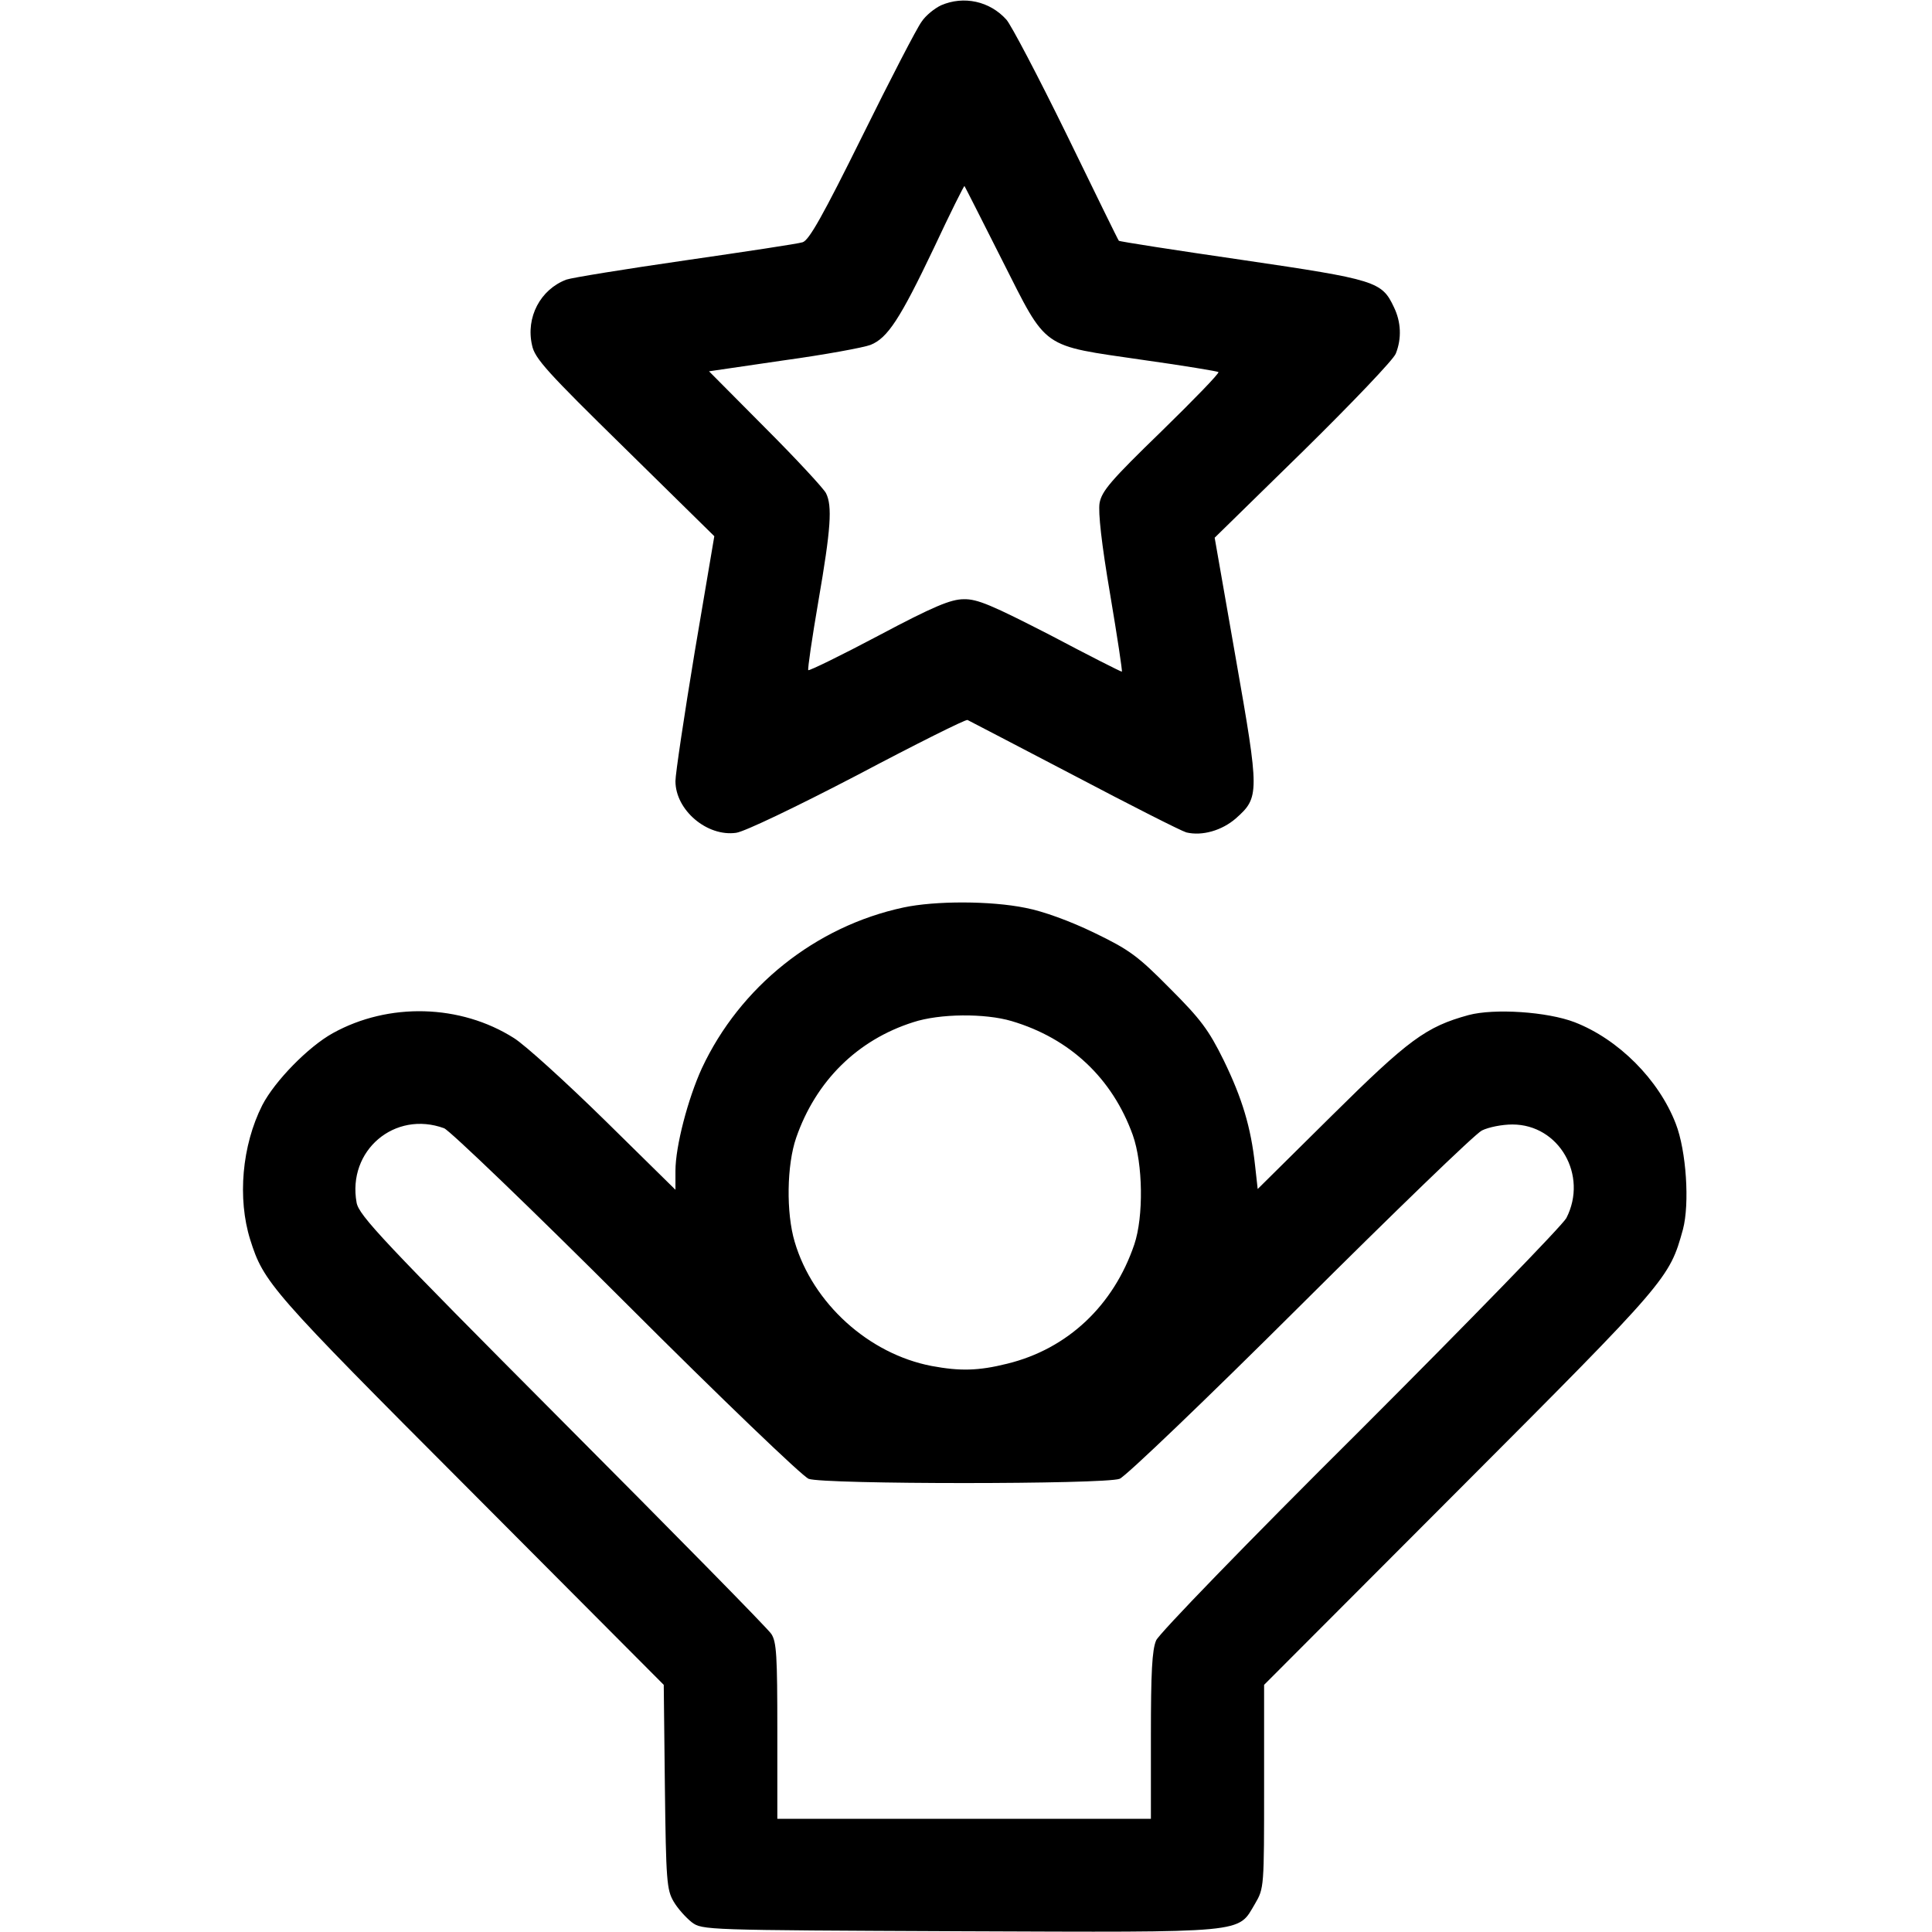 <?xml version="1.0" standalone="no"?>
<!DOCTYPE svg PUBLIC "-//W3C//DTD SVG 20010904//EN"
 "http://www.w3.org/TR/2001/REC-SVG-20010904/DTD/svg10.dtd">
<svg version="1.0" xmlns="http://www.w3.org/2000/svg"
 width="512pt" height="512pt" viewBox="0 0 512 512"
 preserveAspectRatio="xMidYMid meet">

<g transform="translate(0,512) scale(0.1,-0.1)"
fill="#000000" stroke="none">
<path d="M2494 5106 c-17 -8 -41 -27 -52 -44 -12 -16 -83 -153 -157 -303 -104
-210 -141 -276 -158 -281 -12 -4 -152 -25 -311 -48 -159 -23 -301 -46 -315
-51 -69 -26 -108 -100 -91 -174 7 -35 40 -71 246 -273 l237 -233 -52 -307
c-28 -169 -51 -323 -51 -342 0 -77 84 -148 161 -137 22 3 158 68 321 153 155
82 287 148 292 146 4 -2 131 -68 282 -147 150 -79 284 -147 298 -151 42 -10
94 5 131 37 63 56 63 66 0 424 l-56 320 235 230 c129 127 240 243 245 258 16
40 14 84 -5 123 -32 68 -47 73 -401 125 -179 26 -327 49 -328 51 -2 2 -64 129
-139 283 -75 153 -147 290 -159 303 -44 49 -113 64 -173 38z m162 -676 c121
-239 100 -224 374 -264 107 -15 197 -30 199 -32 3 -3 -65 -73 -151 -157 -134
-130 -158 -158 -164 -190 -4 -25 5 -107 28 -242 19 -113 33 -205 31 -205 -3 0
-88 43 -190 97 -154 79 -193 96 -229 95 -34 0 -80 -19 -225 -96 -100 -53 -184
-94 -187 -92 -2 3 10 85 27 184 33 191 37 251 20 285 -6 12 -78 90 -161 173
l-149 150 198 29 c109 15 212 34 230 41 45 18 78 68 168 257 43 92 80 166 81
164 1 -1 46 -90 100 -197z"/>
<path d="M2394 2715 c-233 -50 -433 -210 -534 -426 -37 -81 -70 -207 -70 -272
l0 -50 -187 184 c-104 102 -212 200 -241 218 -142 90 -332 95 -480 13 -65 -36
-154 -127 -187 -191 -54 -107 -66 -247 -32 -356 36 -114 53 -134 583 -665
l513 -515 3 -270 c3 -249 5 -273 23 -304 11 -19 33 -43 48 -55 28 -21 35 -21
710 -24 771 -3 736 -6 783 73 24 41 24 44 24 311 l0 269 519 520 c552 553 555
557 591 687 18 68 9 208 -19 280 -45 117 -152 224 -268 269 -73 28 -213 37
-281 19 -113 -31 -159 -65 -363 -267 l-196 -194 -7 63 c-11 101 -34 177 -83
278 -40 81 -61 109 -143 191 -85 86 -107 102 -200 147 -64 31 -135 57 -182 66
-93 19 -240 19 -324 1z m287 -301 c155 -46 267 -152 321 -302 27 -76 29 -216
4 -290 -55 -162 -177 -277 -337 -316 -76 -19 -125 -20 -200 -6 -167 32 -315
166 -363 329 -23 77 -21 204 4 276 52 150 162 259 310 306 70 23 190 24 261 3z
m-1504 -284 c15 -6 233 -215 483 -465 250 -250 468 -459 483 -464 38 -15 785
-15 824 0 15 5 231 212 478 458 248 247 464 456 482 465 18 9 54 16 81 16 124
0 201 -135 143 -248 -11 -20 -257 -273 -546 -562 -301 -299 -533 -539 -541
-557 -11 -25 -14 -86 -14 -253 l0 -220 -495 0 -495 0 0 233 c0 199 -2 236 -16
257 -9 14 -259 268 -555 565 -473 475 -538 544 -544 578 -25 138 101 245 232
197z"/>
</g>
</svg>
